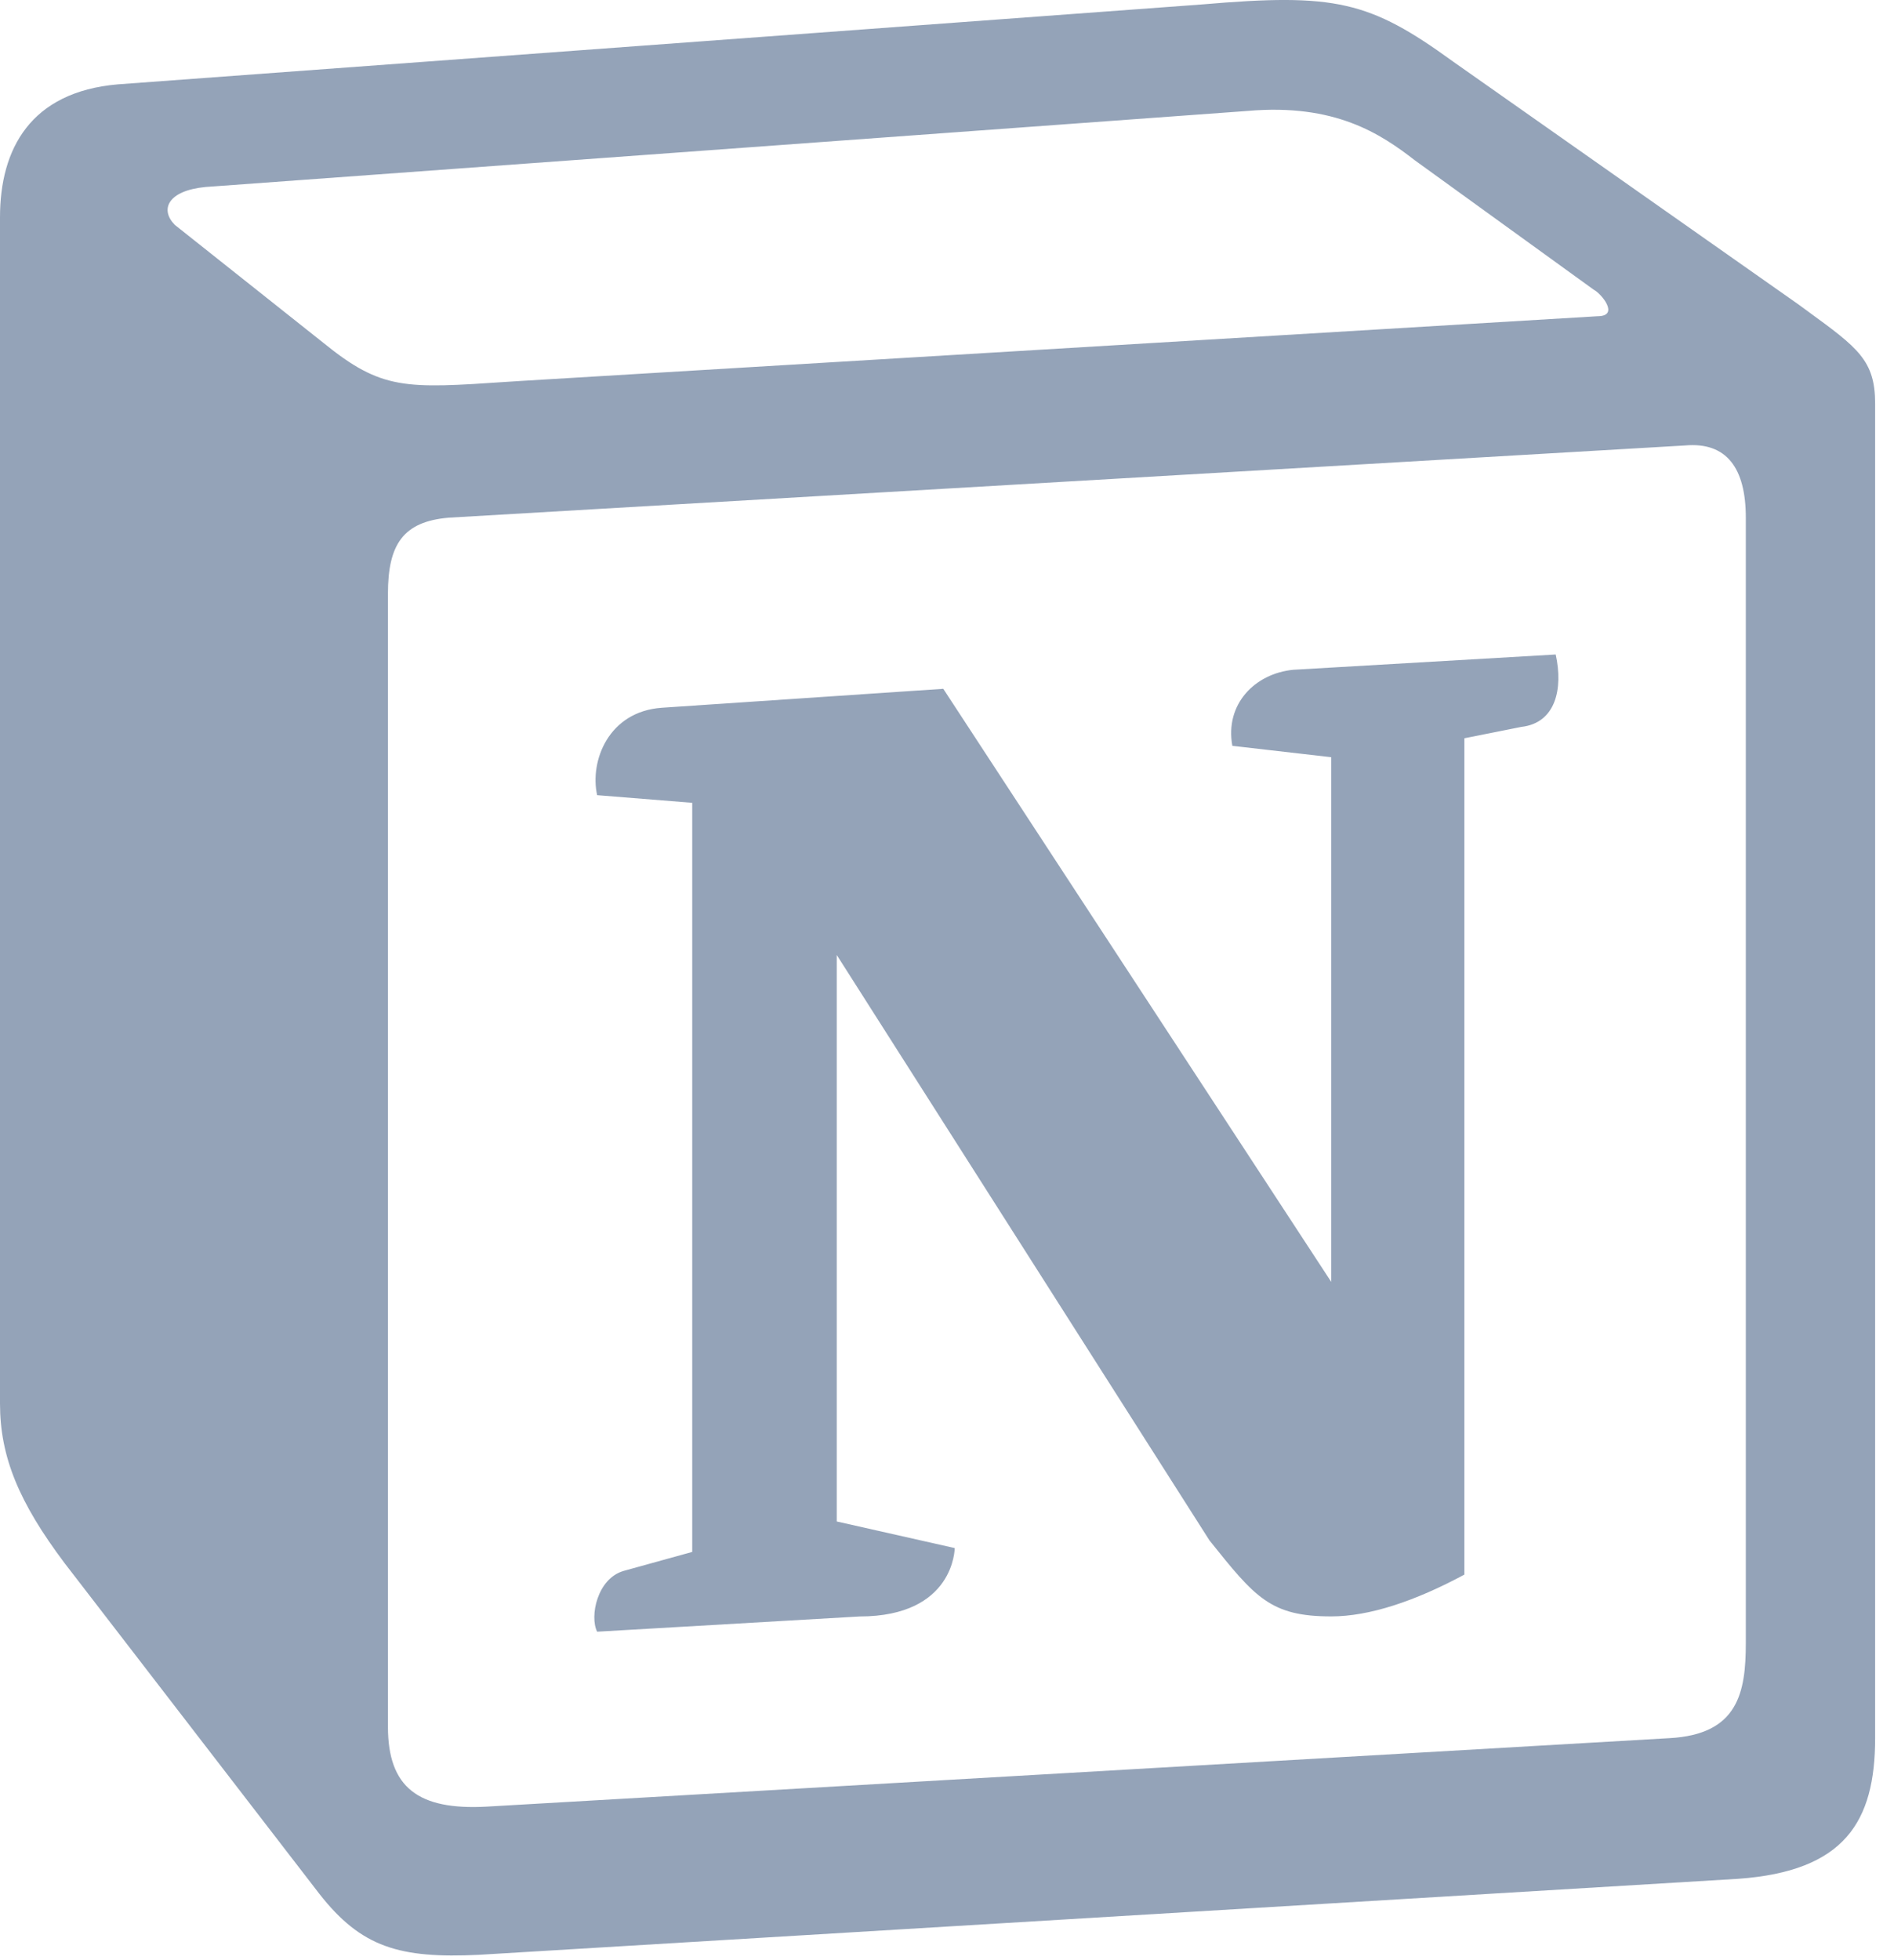 <svg width="29" height="30" viewBox="0 0 29 30" fill="none" xmlns="http://www.w3.org/2000/svg">
<path fill-rule="evenodd" clip-rule="evenodd" d="M18.403 0.068L1.805 1.291C0.466 1.406 0 2.28 0 3.326V21.481C0 22.297 0.29 22.994 0.99 23.925L4.892 28.988C5.532 29.803 6.115 29.978 7.339 29.918L26.614 28.755C28.244 28.639 28.711 27.882 28.711 26.602V6.178C28.711 5.516 28.449 5.325 27.677 4.762C27.633 4.73 27.589 4.698 27.545 4.665L22.247 0.941C20.966 0.011 20.44 -0.107 18.403 0.068ZM7.776 5.843C6.202 5.949 5.845 5.973 4.951 5.247L2.678 3.443C2.446 3.21 2.563 2.919 3.145 2.862L19.102 1.698C20.441 1.581 21.14 2.048 21.664 2.454L24.401 4.433C24.517 4.491 24.808 4.84 24.459 4.84L7.979 5.83L7.776 5.843ZM5.94 26.427V9.087C5.94 8.331 6.173 7.982 6.872 7.923L25.798 6.818C26.44 6.76 26.731 7.168 26.731 7.923V25.146C26.731 25.904 26.614 26.544 25.565 26.602L7.455 27.65C6.405 27.708 5.94 27.36 5.94 26.427ZM23.82 10.017C23.936 10.542 23.82 11.066 23.294 11.125L22.422 11.299V24.099C21.664 24.507 20.965 24.739 20.383 24.739C19.451 24.739 19.218 24.449 18.519 23.576L12.812 14.616V23.286L14.618 23.693C14.618 23.693 14.618 24.74 13.16 24.74L9.143 24.973C9.026 24.74 9.143 24.158 9.551 24.042L10.599 23.752V12.287L9.143 12.17C9.027 11.646 9.317 10.89 10.133 10.832L14.443 10.542L20.383 19.619V11.589L18.869 11.415C18.752 10.774 19.218 10.308 19.8 10.251L23.82 10.017Z" fill="#94A3B8"/>
</svg>
